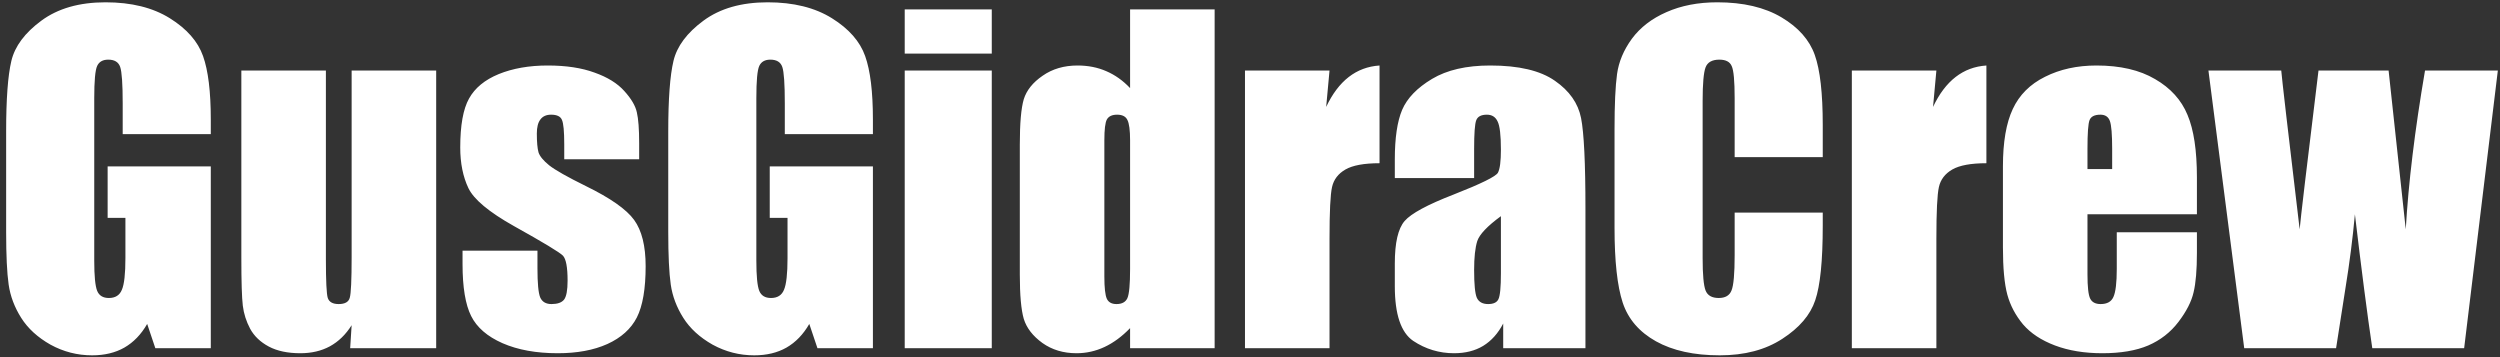 <svg width="280" height="40" viewBox="0 0 280 40" fill="none" xmlns="http://www.w3.org/2000/svg">
<rect x="0" y="0" width="280" height="40" fill="#333333" stroke="none"/>
<path d="M23.609 15.023H13.742V11.578C13.742 9.406 13.648 8.047 13.461 7.5C13.273 6.953 12.828 6.68 12.125 6.68C11.516 6.68 11.102 6.914 10.883 7.383C10.664 7.852 10.555 9.055 10.555 10.992V29.203C10.555 30.906 10.664 32.031 10.883 32.578C11.102 33.109 11.539 33.375 12.195 33.375C12.914 33.375 13.398 33.07 13.648 32.461C13.914 31.852 14.047 30.664 14.047 28.898V24.398H12.055V18.633H23.609V39H17.398L16.484 36.281C15.812 37.453 14.961 38.336 13.93 38.93C12.914 39.508 11.711 39.797 10.32 39.797C8.664 39.797 7.109 39.398 5.656 38.602C4.219 37.789 3.125 36.789 2.375 35.602C1.625 34.414 1.156 33.172 0.969 31.875C0.781 30.562 0.688 28.602 0.688 25.992V14.719C0.688 11.094 0.883 8.461 1.273 6.82C1.664 5.18 2.781 3.68 4.625 2.32C6.484 0.945 8.883 0.258 11.82 0.258C14.711 0.258 17.109 0.852 19.016 2.039C20.922 3.227 22.164 4.641 22.742 6.281C23.32 7.906 23.609 10.273 23.609 13.383V15.023ZM48.852 7.898V39H39.219L39.383 36.422C38.727 37.469 37.914 38.258 36.945 38.789C35.992 39.305 34.891 39.562 33.641 39.562C32.219 39.562 31.039 39.312 30.102 38.812C29.164 38.312 28.469 37.648 28.016 36.82C27.578 35.992 27.305 35.133 27.195 34.242C27.086 33.336 27.031 31.547 27.031 28.875V7.898H36.5V29.062C36.5 31.484 36.57 32.922 36.711 33.375C36.867 33.828 37.273 34.055 37.93 34.055C38.633 34.055 39.047 33.82 39.172 33.352C39.312 32.883 39.383 31.375 39.383 28.828V7.898H48.852ZM71.586 17.836H63.195V16.148C63.195 14.711 63.109 13.805 62.938 13.43C62.781 13.039 62.375 12.844 61.719 12.844C61.188 12.844 60.789 13.023 60.523 13.383C60.258 13.727 60.125 14.25 60.125 14.953C60.125 15.906 60.188 16.609 60.312 17.062C60.453 17.5 60.852 17.984 61.508 18.516C62.18 19.047 63.547 19.82 65.609 20.836C68.359 22.18 70.164 23.445 71.023 24.633C71.883 25.82 72.312 27.547 72.312 29.812C72.312 32.344 71.984 34.258 71.328 35.555C70.672 36.836 69.57 37.828 68.023 38.531C66.492 39.219 64.641 39.562 62.469 39.562C60.062 39.562 58 39.188 56.281 38.438C54.578 37.688 53.406 36.672 52.766 35.391C52.125 34.109 51.805 32.172 51.805 29.578V28.078H60.195V30.047C60.195 31.719 60.297 32.805 60.5 33.305C60.719 33.805 61.141 34.055 61.766 34.055C62.438 34.055 62.906 33.891 63.172 33.562C63.438 33.219 63.57 32.508 63.57 31.43C63.57 29.945 63.398 29.016 63.055 28.641C62.695 28.266 60.859 27.156 57.547 25.312C54.766 23.75 53.07 22.336 52.461 21.07C51.852 19.789 51.547 18.273 51.547 16.523C51.547 14.039 51.875 12.211 52.531 11.039C53.188 9.852 54.297 8.938 55.859 8.297C57.438 7.656 59.266 7.336 61.344 7.336C63.406 7.336 65.156 7.602 66.594 8.133C68.047 8.648 69.156 9.336 69.922 10.195C70.703 11.055 71.172 11.852 71.328 12.586C71.5 13.32 71.586 14.469 71.586 16.031V17.836ZM97.766 15.023H87.898V11.578C87.898 9.406 87.805 8.047 87.617 7.5C87.43 6.953 86.984 6.68 86.281 6.68C85.672 6.68 85.258 6.914 85.039 7.383C84.82 7.852 84.711 9.055 84.711 10.992V29.203C84.711 30.906 84.82 32.031 85.039 32.578C85.258 33.109 85.695 33.375 86.352 33.375C87.07 33.375 87.555 33.07 87.805 32.461C88.07 31.852 88.203 30.664 88.203 28.898V24.398H86.211V18.633H97.766V39H91.555L90.641 36.281C89.969 37.453 89.117 38.336 88.086 38.93C87.07 39.508 85.867 39.797 84.477 39.797C82.82 39.797 81.266 39.398 79.812 38.602C78.375 37.789 77.281 36.789 76.531 35.602C75.781 34.414 75.312 33.172 75.125 31.875C74.938 30.562 74.844 28.602 74.844 25.992V14.719C74.844 11.094 75.039 8.461 75.43 6.82C75.82 5.18 76.938 3.68 78.781 2.32C80.641 0.945 83.039 0.258 85.977 0.258C88.867 0.258 91.266 0.852 93.172 2.039C95.078 3.227 96.32 4.641 96.898 6.281C97.477 7.906 97.766 10.273 97.766 13.383V15.023ZM111.078 1.055V6H101.328V1.055H111.078ZM111.078 7.898V39H101.328V7.898H111.078ZM136.039 1.055V39H126.57V36.75C125.664 37.688 124.711 38.391 123.711 38.859C122.711 39.328 121.664 39.562 120.57 39.562C119.102 39.562 117.828 39.18 116.75 38.414C115.672 37.633 114.977 36.734 114.664 35.719C114.367 34.703 114.219 33.047 114.219 30.75V16.195C114.219 13.805 114.367 12.109 114.664 11.109C114.977 10.109 115.68 9.234 116.773 8.484C117.867 7.719 119.172 7.336 120.688 7.336C121.859 7.336 122.93 7.547 123.898 7.969C124.883 8.391 125.773 9.023 126.57 9.867V1.055H136.039ZM126.57 15.727C126.57 14.586 126.469 13.82 126.266 13.43C126.078 13.039 125.695 12.844 125.117 12.844C124.555 12.844 124.172 13.023 123.969 13.383C123.781 13.727 123.688 14.508 123.688 15.727V30.961C123.688 32.227 123.781 33.062 123.969 33.469C124.156 33.859 124.516 34.055 125.047 34.055C125.656 34.055 126.062 33.836 126.266 33.398C126.469 32.945 126.57 31.852 126.57 30.117V15.727ZM148.906 7.898L148.531 11.977C149.906 9.055 151.898 7.508 154.508 7.336V18.281C152.773 18.281 151.5 18.516 150.688 18.984C149.875 19.453 149.375 20.109 149.188 20.953C149 21.781 148.906 23.703 148.906 26.719V39H139.438V7.898H148.906ZM165.102 19.945H156.219V17.859C156.219 15.453 156.492 13.602 157.039 12.305C157.602 10.992 158.719 9.836 160.391 8.836C162.062 7.836 164.234 7.336 166.906 7.336C170.109 7.336 172.523 7.906 174.148 9.047C175.773 10.172 176.75 11.562 177.078 13.219C177.406 14.859 177.57 18.25 177.57 23.391V39H168.359V36.234C167.781 37.344 167.031 38.18 166.109 38.742C165.203 39.289 164.117 39.562 162.852 39.562C161.195 39.562 159.672 39.102 158.281 38.18C156.906 37.242 156.219 35.203 156.219 32.062V29.508C156.219 27.18 156.586 25.594 157.32 24.75C158.055 23.906 159.875 22.922 162.781 21.797C165.891 20.578 167.555 19.758 167.773 19.336C167.992 18.914 168.102 18.055 168.102 16.758C168.102 15.133 167.977 14.078 167.727 13.594C167.492 13.094 167.094 12.844 166.531 12.844C165.891 12.844 165.492 13.055 165.336 13.477C165.18 13.883 165.102 14.953 165.102 16.688V19.945ZM168.102 24.211C166.586 25.32 165.703 26.25 165.453 27C165.219 27.75 165.102 28.828 165.102 30.234C165.102 31.844 165.203 32.883 165.406 33.352C165.625 33.82 166.047 34.055 166.672 34.055C167.266 34.055 167.648 33.875 167.82 33.516C168.008 33.141 168.102 32.172 168.102 30.609V24.211ZM204.148 17.602H194.281V10.992C194.281 9.07 194.172 7.875 193.953 7.406C193.75 6.922 193.289 6.68 192.57 6.68C191.758 6.68 191.242 6.969 191.023 7.547C190.805 8.125 190.695 9.375 190.695 11.297V28.922C190.695 30.766 190.805 31.969 191.023 32.531C191.242 33.094 191.734 33.375 192.5 33.375C193.234 33.375 193.711 33.094 193.93 32.531C194.164 31.969 194.281 30.648 194.281 28.57V23.812H204.148V25.289C204.148 29.211 203.867 31.992 203.305 33.633C202.758 35.273 201.531 36.711 199.625 37.945C197.734 39.18 195.398 39.797 192.617 39.797C189.727 39.797 187.344 39.273 185.469 38.227C183.594 37.18 182.352 35.734 181.742 33.891C181.133 32.031 180.828 29.242 180.828 25.523V14.438C180.828 11.703 180.922 9.656 181.109 8.297C181.297 6.922 181.852 5.602 182.773 4.336C183.711 3.07 185 2.078 186.641 1.359C188.297 0.625 190.195 0.258 192.336 0.258C195.242 0.258 197.641 0.82 199.531 1.945C201.422 3.07 202.664 4.477 203.258 6.164C203.852 7.836 204.148 10.445 204.148 13.992V17.602ZM216.875 7.898L216.5 11.977C217.875 9.055 219.867 7.508 222.477 7.336V18.281C220.742 18.281 219.469 18.516 218.656 18.984C217.844 19.453 217.344 20.109 217.156 20.953C216.969 21.781 216.875 23.703 216.875 26.719V39H207.406V7.898H216.875ZM246.055 24H233.797V30.727C233.797 32.133 233.898 33.039 234.102 33.445C234.305 33.852 234.695 34.055 235.273 34.055C235.992 34.055 236.469 33.789 236.703 33.258C236.953 32.711 237.078 31.664 237.078 30.117V26.016H246.055V28.312C246.055 30.234 245.93 31.711 245.68 32.742C245.445 33.773 244.883 34.875 243.992 36.047C243.102 37.219 241.969 38.102 240.594 38.695C239.234 39.273 237.523 39.562 235.461 39.562C233.461 39.562 231.695 39.273 230.164 38.695C228.633 38.117 227.438 37.328 226.578 36.328C225.734 35.312 225.148 34.203 224.82 33C224.492 31.781 224.328 30.016 224.328 27.703V18.633C224.328 15.914 224.695 13.773 225.43 12.211C226.164 10.633 227.367 9.43 229.039 8.602C230.711 7.758 232.633 7.336 234.805 7.336C237.461 7.336 239.648 7.844 241.367 8.859C243.102 9.859 244.312 11.195 245 12.867C245.703 14.523 246.055 16.859 246.055 19.875V24ZM236.562 18.938V16.664C236.562 15.055 236.477 14.016 236.305 13.547C236.133 13.078 235.781 12.844 235.25 12.844C234.594 12.844 234.188 13.047 234.031 13.453C233.875 13.844 233.797 14.914 233.797 16.664V18.938H236.562ZM279.758 7.898L275.984 39H265.695C265.133 35.203 264.484 30.203 263.75 24C263.5 26.719 263.148 29.469 262.695 32.25L261.641 39H251.352L247.344 7.898H255.5C255.562 8.711 256.25 14.641 257.562 25.688C257.656 24.562 258.359 18.633 259.672 7.898H267.523L269.445 25.688C269.742 20.5 270.461 14.57 271.602 7.898H279.758Z" fill="white"/>
</svg>
